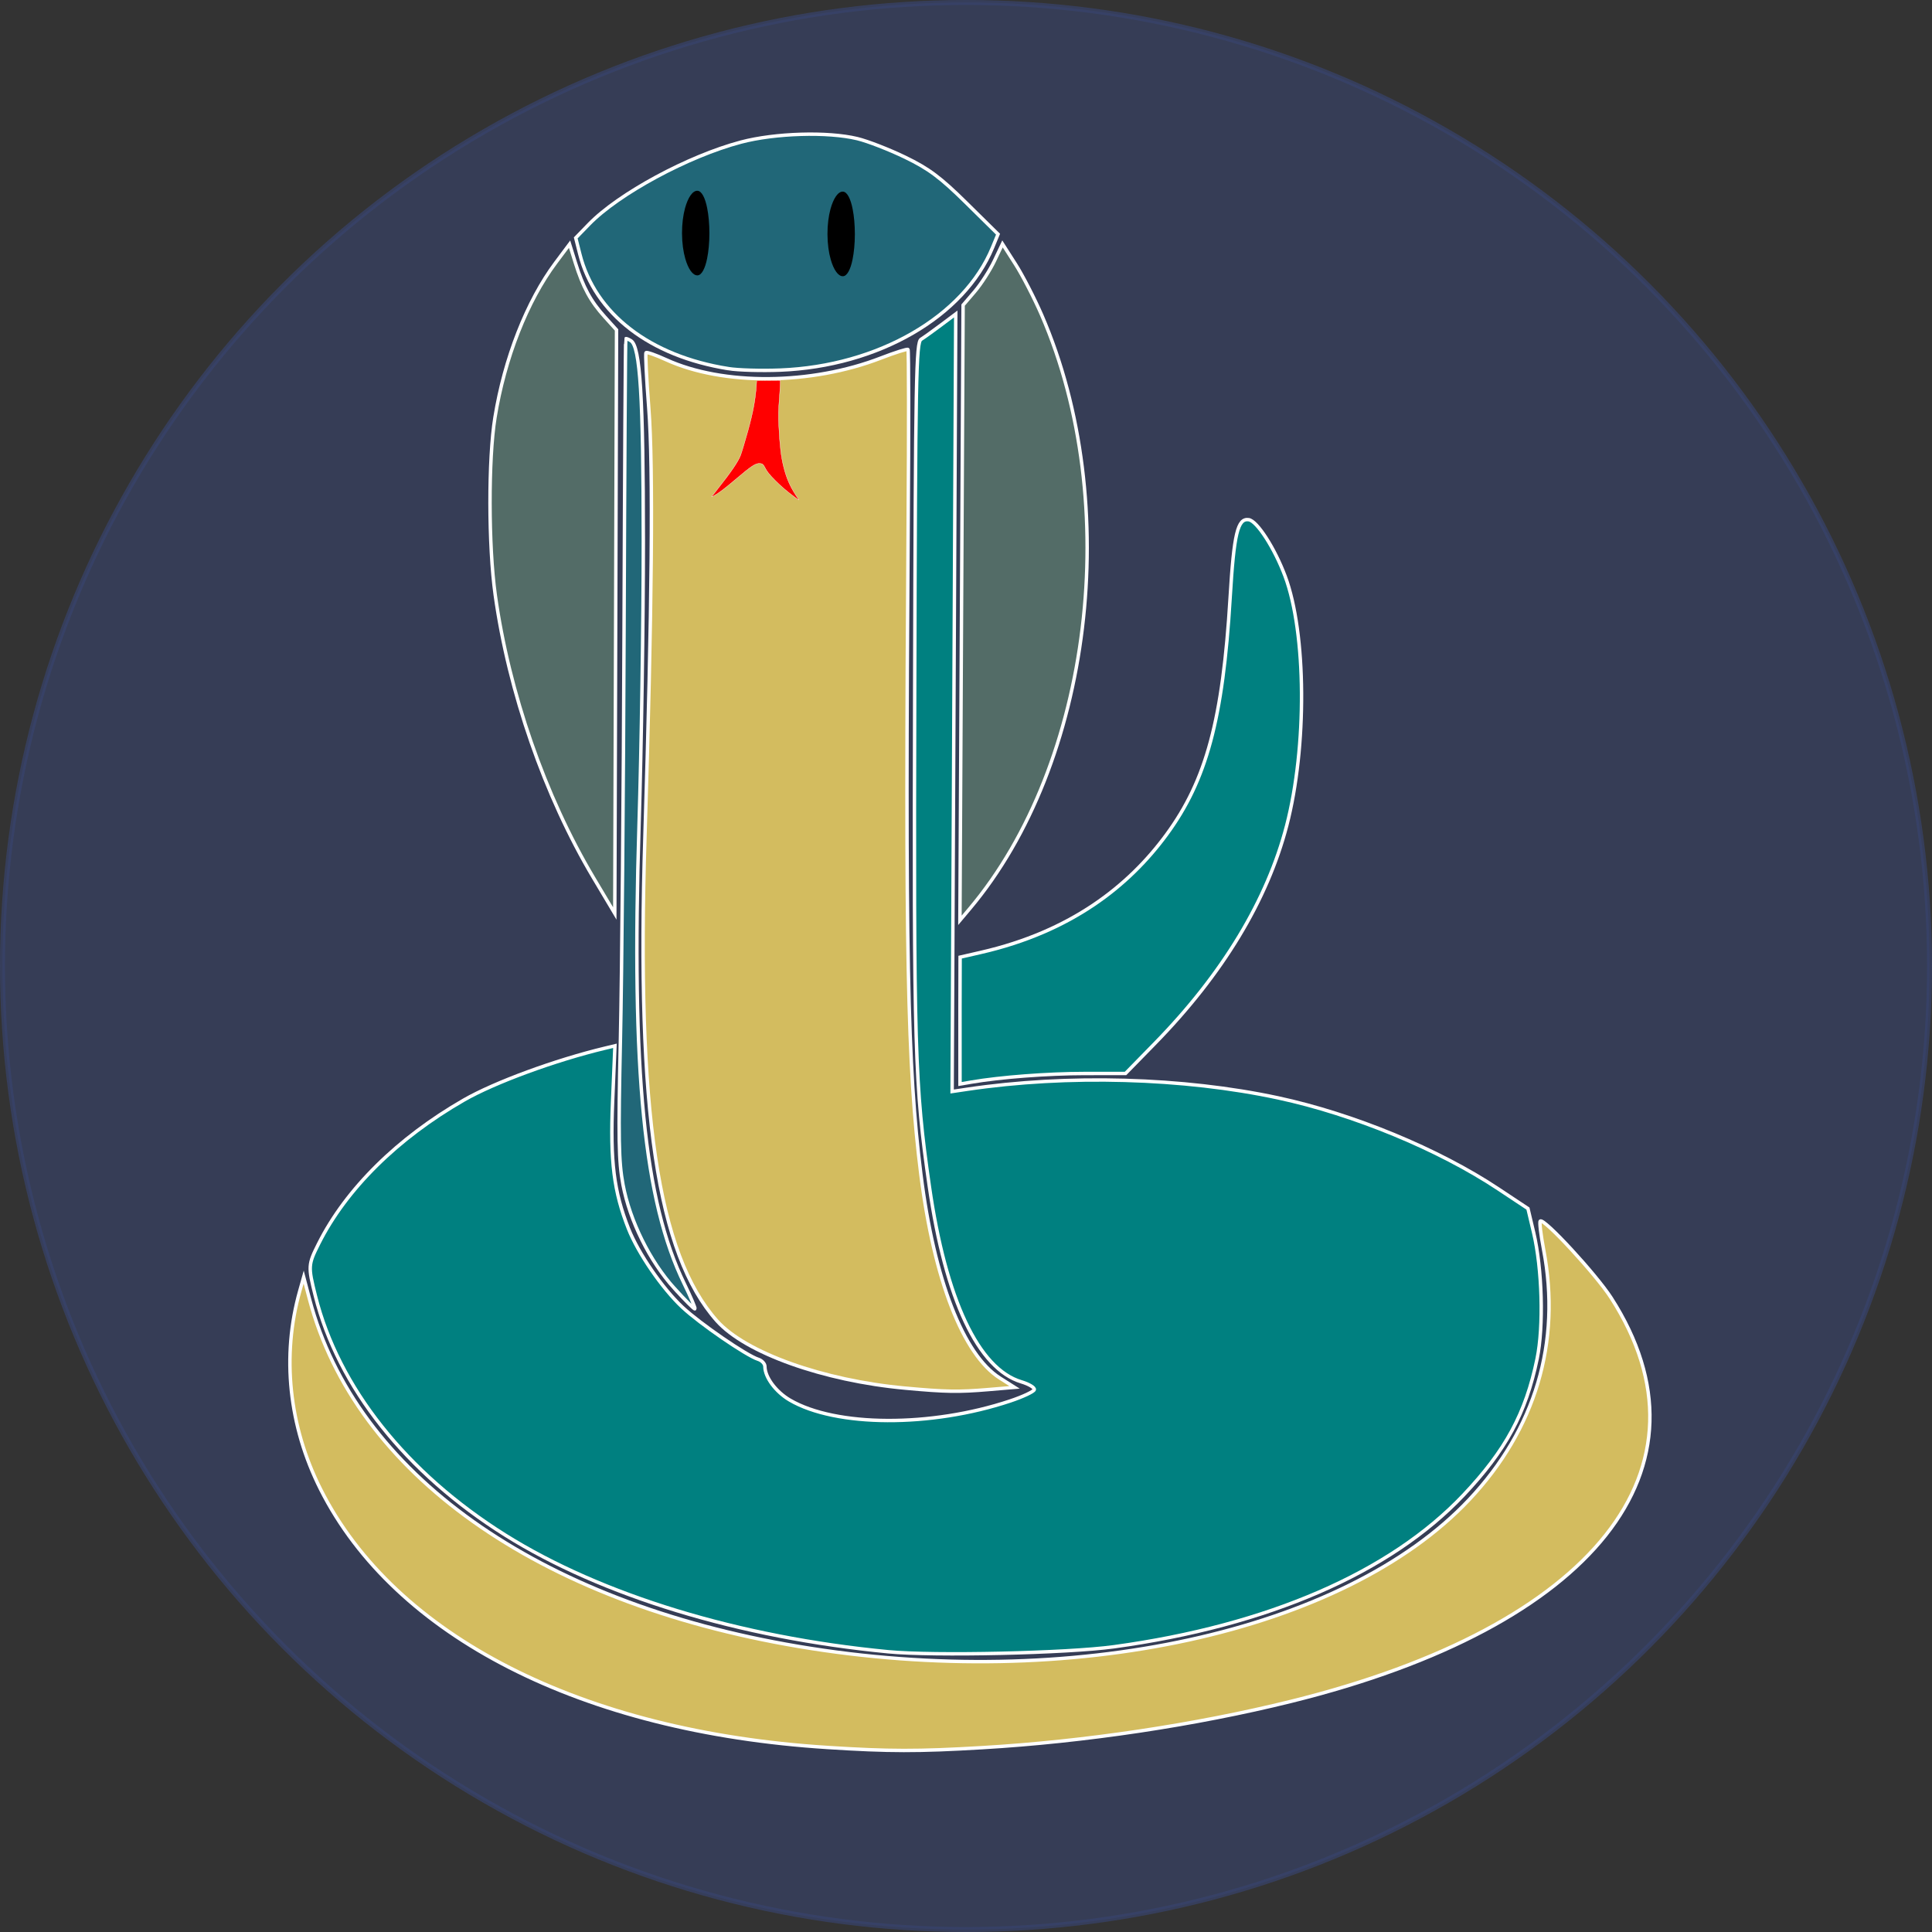 <?xml version="1.0" encoding="UTF-8" standalone="no"?>
<!-- Created with Inkscape (http://www.inkscape.org/) -->

<svg
   xmlns:dc="http://purl.org/dc/elements/1.1/"
   xmlns:cc="http://creativecommons.org/ns#"
   xmlns:rdf="http://www.w3.org/1999/02/22-rdf-syntax-ns#"
   xmlns:svg="http://www.w3.org/2000/svg"
   xmlns="http://www.w3.org/2000/svg"
   xmlns:sodipodi="http://sodipodi.sourceforge.net/DTD/sodipodi-0.dtd"
   xmlns:inkscape="http://www.inkscape.org/namespaces/inkscape"
   width="250.56mm"
   height="250.56mm"
   viewBox="0 0 250.56 250.56"
   version="1.1"
   id="svg8"
   sodipodi:docname="cobrabot.svg"
   inkscape:version="0.92.4 (5da689c313, 2019-01-14)">
  <rect x="0" y="0" width="250.56" height="250.56" fill="#333333" stroke="none"/>
  <defs
     id="defs2">
    <inkscape:path-effect
       fuse_tolerance="0"
       vertical_pattern="false"
       prop_units="false"
       tang_offset="0"
       normal_offset="0"
       spacing="0"
       scale_y_rel="false"
       prop_scale="0.265"
       copytype="single_stretched"
       pattern="M 0,5 C 0,2.24 2.24,0 5,0 7.76,0 10,2.24 10,5 10,7.76 7.76,10 5,10 2.24,10 0,7.76 0,5 Z"
       is_visible="true"
       id="path-effect1224"
       effect="skeletal" />
    <inkscape:path-effect
       simplifyJustCoalesce="false"
       simplifyindividualpaths="false"
       simplify_just_coalesce="false"
       simplify_individual_paths="false"
       helper_size="0"
       smooth_angles="360"
       threshold="0.5"
       steps="1"
       is_visible="true"
       id="path-effect1222"
       effect="simplify" />
    <inkscape:path-effect
       effect="skeletal"
       id="path-effect1176"
       is_visible="true"
       pattern="M 0,5 C 0,2.24 2.24,0 5,0 7.76,0 10,2.24 10,5 10,7.76 7.76,10 5,10 2.24,10 0,7.76 0,5 Z"
       copytype="single_stretched"
       prop_scale="0.265"
       scale_y_rel="false"
       spacing="0"
       normal_offset="0"
       tang_offset="0"
       prop_units="false"
       vertical_pattern="false"
       fuse_tolerance="0" />
    <inkscape:path-effect
       effect="simplify"
       id="path-effect1174"
       is_visible="true"
       steps="1"
       threshold="0.5"
       smooth_angles="360"
       helper_size="0"
       simplify_individual_paths="false"
       simplify_just_coalesce="false"
       simplifyindividualpaths="false"
       simplifyJustCoalesce="false" />
    <inkscape:path-effect
       effect="simplify"
       id="path-effect1094"
       is_visible="true"
       steps="1"
       threshold="0.5"
       smooth_angles="360"
       helper_size="0"
       simplify_individual_paths="false"
       simplify_just_coalesce="false"
       simplifyindividualpaths="false"
       simplifyJustCoalesce="false" />
    <inkscape:path-effect
       effect="simplify"
       id="path-effect1082"
       is_visible="true"
       steps="1"
       threshold="0.039"
       smooth_angles="360"
       helper_size="0"
       simplify_individual_paths="false"
       simplify_just_coalesce="false"
       simplifyindividualpaths="false"
       simplifyJustCoalesce="false" />
    <inkscape:path-effect
       effect="simplify"
       id="path-effect1031"
       is_visible="true"
       steps="1"
       threshold="0.5"
       smooth_angles="360"
       helper_size="0"
       simplify_individual_paths="false"
       simplify_just_coalesce="false"
       simplifyindividualpaths="false"
       simplifyJustCoalesce="false" />
    <inkscape:path-effect
       effect="simplify"
       id="path-effect1027"
       is_visible="true"
       steps="1"
       threshold="0.5"
       smooth_angles="360"
       helper_size="0"
       simplify_individual_paths="false"
       simplify_just_coalesce="false"
       simplifyindividualpaths="false"
       simplifyJustCoalesce="false" />
    <inkscape:path-effect
       effect="simplify"
       id="path-effect1023"
       is_visible="true"
       steps="1"
       threshold="0.5"
       smooth_angles="360"
       helper_size="0"
       simplify_individual_paths="false"
       simplify_just_coalesce="false"
       simplifyindividualpaths="false"
       simplifyJustCoalesce="false" />
    <inkscape:path-effect
       effect="simplify"
       id="path-effect949"
       is_visible="true"
       steps="1"
       threshold="0.03"
       smooth_angles="360"
       helper_size="0"
       simplify_individual_paths="false"
       simplify_just_coalesce="false"
       simplifyindividualpaths="false"
       simplifyJustCoalesce="false" />
    <inkscape:path-effect
       effect="simplify"
       id="path-effect945"
       is_visible="true"
       steps="1"
       threshold="0.03"
       smooth_angles="360"
       helper_size="0"
       simplify_individual_paths="false"
       simplify_just_coalesce="false"
       simplifyindividualpaths="false"
       simplifyJustCoalesce="false" />
    <inkscape:path-effect
       effect="simplify"
       id="path-effect883"
       is_visible="true"
       steps="1"
       threshold="0.5"
       smooth_angles="360"
       helper_size="0"
       simplify_individual_paths="false"
       simplify_just_coalesce="false"
       simplifyindividualpaths="false"
       simplifyJustCoalesce="false" />
    <inkscape:path-effect
       effect="simplify"
       id="path-effect875"
       is_visible="true"
       steps="1"
       threshold="0.5"
       smooth_angles="360"
       helper_size="0"
       simplify_individual_paths="false"
       simplify_just_coalesce="false"
       simplifyindividualpaths="false"
       simplifyJustCoalesce="false" />
    <inkscape:path-effect
       effect="simplify"
       id="path-effect867"
       is_visible="true"
       steps="1"
       threshold="0.5"
       smooth_angles="360"
       helper_size="0"
       simplify_individual_paths="false"
       simplify_just_coalesce="false"
       simplifyindividualpaths="false"
       simplifyJustCoalesce="false" />
    <inkscape:path-effect
       effect="simplify"
       id="path-effect863"
       is_visible="true"
       steps="1"
       threshold="0.5"
       smooth_angles="360"
       helper_size="0"
       simplify_individual_paths="false"
       simplify_just_coalesce="false"
       simplifyindividualpaths="false"
       simplifyJustCoalesce="false" />
    <inkscape:path-effect
       effect="simplify"
       id="path-effect859"
       is_visible="true"
       steps="1"
       threshold="0.5"
       smooth_angles="360"
       helper_size="0"
       simplify_individual_paths="false"
       simplify_just_coalesce="false"
       simplifyindividualpaths="false"
       simplifyJustCoalesce="false" />
    <inkscape:path-effect
       effect="simplify"
       id="path-effect847"
       is_visible="true"
       steps="1"
       threshold="0.5"
       smooth_angles="360"
       helper_size="0"
       simplify_individual_paths="false"
       simplify_just_coalesce="false"
       simplifyindividualpaths="false"
       simplifyJustCoalesce="false" />
    <inkscape:path-effect
       effect="simplify"
       id="path-effect825"
       is_visible="true"
       steps="1"
       threshold="0.5"
       smooth_angles="360"
       helper_size="0"
       simplify_individual_paths="false"
       simplify_just_coalesce="false"
       simplifyindividualpaths="false"
       simplifyJustCoalesce="false" />
    <inkscape:path-effect
       effect="simplify"
       id="path-effect825-9"
       is_visible="true"
       steps="1"
       threshold="0.5"
       smooth_angles="360"
       helper_size="0"
       simplify_individual_paths="false"
       simplify_just_coalesce="false"
       simplifyindividualpaths="false"
       simplifyJustCoalesce="false" />
    <inkscape:path-effect
       effect="simplify"
       id="path-effect1174-3"
       is_visible="true"
       steps="1"
       threshold="0.5"
       smooth_angles="360"
       helper_size="0"
       simplify_individual_paths="false"
       simplify_just_coalesce="false"
       simplifyindividualpaths="false"
       simplifyJustCoalesce="false" />
    <inkscape:path-effect
       effect="skeletal"
       id="path-effect1176-4"
       is_visible="true"
       pattern="M 0,5 C 0,2.24 2.24,0 5,0 7.76,0 10,2.24 10,5 10,7.76 7.76,10 5,10 2.24,10 0,7.76 0,5 Z"
       copytype="single_stretched"
       prop_scale="0.265"
       scale_y_rel="false"
       spacing="0"
       normal_offset="0"
       tang_offset="0"
       prop_units="false"
       vertical_pattern="false"
       fuse_tolerance="0" />
  </defs>
  <sodipodi:namedview
     id="base"
     pagecolor="#ffffff"
     bordercolor="#666666"
     borderopacity="1.0"
     inkscape:pageopacity="0.0"
     inkscape:pageshadow="2"
     inkscape:zoom="0.5"
     inkscape:cx="-472.76984"
     inkscape:cy="469.50875"
     inkscape:document-units="mm"
     inkscape:current-layer="layer2"
     showgrid="false"
     inkscape:window-width="1366"
     inkscape:window-height="705"
     inkscape:window-x="-8"
     inkscape:window-y="-8"
     inkscape:window-maximized="1" />
  <g
     inkscape:groupmode="layer"
     id="layer2"
     inkscape:label="Calque 2"
     style="display:inline"
     transform="translate(-5.689,-28.335)">
    <circle
       style="opacity:0.696;fill:#394469;fill-opacity:0.945;stroke:#39446d;stroke-width:0.644;stroke-opacity:1"
       id="path1233"
       cx="130.969"
       cy="153.615"
       r="124.958" />
  </g>
  <g
     inkscape:label="Calque 1"
     inkscape:groupmode="layer"
     id="layer1"
     style="display:inline"
     transform="translate(-72.159,-95.388)">
    <path
       style="fill:#d3bc5f;fill-opacity:1;stroke:#ffffff;stroke-width:0.444;stroke-opacity:1"
       d="m 189.558,275.416 c -10.64,-0.975 -20.746,-4.59 -24.434,-8.738 -7.693,-8.654 -10.439,-27.133 -9.325,-62.75 0.921,-29.451 1.088,-48.065 0.499,-55.631 -0.299,-3.84 -0.459,-7.067 -0.355,-7.172 0.104,-0.104 1.27,0.305 2.592,0.91 7.381,3.379 18.827,3.288 27.893,-0.224 1.818,-0.704 3.387,-1.198 3.487,-1.099 0.1,0.1 0.111,10.231 0.023,22.513 -0.394,55.613 -0.103,70.498 1.649,84.473 1.714,13.67 5.486,23.39 10.249,26.411 l 1.898,1.204 -3.382,0.286 c -3.871,0.327 -5.528,0.299 -10.794,-0.184 z"
       id="path1035"
       inkscape:connector-curvature="0" />
    <path
       style="fill:#d3bc5f;fill-opacity:1;stroke:#ffffff;stroke-width:0.444;stroke-opacity:1"
       d="m 179.433,322.014 c -31.814,-2.025 -56.103,-14.406 -65.702,-33.49 -4.118,-8.188 -5.071,-17.3 -2.689,-25.732 l 0.501,-1.775 0.762,2.885 c 5.955,22.552 29.526,39.291 63.374,45.004 35.242,5.948 70.814,-1.826 87,-19.012 8.611,-9.143 11.971,-20.428 9.667,-32.469 -0.363,-1.896 -0.557,-3.551 -0.431,-3.676 0.443,-0.443 7.245,6.926 9.196,9.962 14.143,22.012 -2.182,42.593 -41.503,52.323 -12.409,3.071 -26.77,5.224 -40.062,6.007 -8.37,0.493 -12.047,0.488 -20.112,-0.025 z"
       id="path1037"
       inkscape:connector-curvature="0" />
    <path
       style="fill:#008080;fill-opacity:1;stroke:#ffffff;stroke-width:0.444;stroke-opacity:1"
       d="m 187.338,309.601 c -19.284,-1.848 -37.17,-7.299 -49.663,-15.136 -12.829,-8.047 -21.652,-19.168 -24.622,-31.036 -0.95,-3.797 -0.935,-4.03 0.434,-6.755 3.554,-7.079 10.226,-13.676 18.826,-18.617 3.996,-2.296 11.87,-5.189 18.335,-6.737 l 1.261,-0.302 -0.303,7.231 c -0.326,7.774 0.161,11.671 2.062,16.494 1.253,3.178 4.392,7.75 6.99,10.18 2.273,2.126 8.303,6.267 9.835,6.753 0.476,0.151 0.866,0.571 0.866,0.933 0,1.385 1.411,3.286 3.23,4.352 5.962,3.494 18.309,3.546 28.576,0.12 1.633,-0.545 3.04,-1.203 3.127,-1.463 0.087,-0.26 -0.666,-0.719 -1.673,-1.02 -5.581,-1.672 -9.826,-10.688 -11.932,-25.344 -1.898,-13.204 -2.026,-17.547 -1.902,-64.583 0.106,-40.445 0.187,-44.874 0.824,-45.275 0.389,-0.244 1.56,-1.084 2.603,-1.866 l 1.896,-1.422 -0.235,50.419 -0.235,50.419 1.953,-0.291 c 12.992,-1.936 28.078,-1.517 40.33,1.118 9.766,2.101 20.789,6.654 28.524,11.784 l 3.872,2.568 0.737,3.114 c 1.109,4.687 1.316,12.19 0.45,16.374 -1.46,7.058 -4.062,11.871 -9.561,17.685 -9.495,10.038 -25.379,16.929 -45.311,19.656 -6.098,0.834 -23.362,1.216 -29.296,0.647 z"
       id="path1041"
       inkscape:connector-curvature="0" />
    <path
       style="fill:#216778;fill-opacity:1;stroke:#ffffff;stroke-width:0.444;stroke-opacity:1"
       d="m 159.618,262.478 c -3.189,-3.522 -5.772,-8.737 -6.662,-13.446 -0.562,-2.976 -0.616,-6.032 -0.334,-18.865 0.185,-8.422 0.397,-32.29 0.47,-53.038 0.073,-20.749 0.174,-37.766 0.224,-37.816 0.05,-0.05 0.351,0.069 0.669,0.265 1.195,0.739 1.598,7.266 1.606,26.005 0.004,10.253 -0.247,26.832 -0.558,36.841 -0.998,32.078 0.652,48.783 5.874,59.471 0.833,1.705 1.453,3.162 1.377,3.237 -0.076,0.076 -1.276,-1.119 -2.666,-2.656 z"
       id="path1043"
       inkscape:connector-curvature="0" />
    <path
       style="fill:#216778;fill-opacity:1;stroke:#ffffff;stroke-width:0.444;stroke-opacity:1"
       d="m 166.616,143.195 c -10.2,-1.626 -17.313,-7.116 -19.265,-14.867 l -0.526,-2.088 1.725,-1.777 c 3.841,-3.957 12.87,-8.836 19.702,-10.645 4.422,-1.171 11.26,-1.375 15.092,-0.45 1.343,0.324 4.139,1.412 6.214,2.417 3.059,1.482 4.555,2.599 7.905,5.901 l 4.132,4.074 -0.707,1.713 c -3.702,8.977 -14.832,15.41 -27.532,15.913 -2.441,0.097 -5.474,0.011 -6.74,-0.191 z"
       id="path1045"
       inkscape:connector-curvature="0" />
    <path
       style="fill:#008080;fill-opacity:1;stroke:#ffffff;stroke-width:0.444;stroke-opacity:1"
       d="m 196.66,225.998 0.016,-6.477 2.709,-0.621 c 11.68,-2.678 19.17,-8.61 24.051,-15.259 5.194,-7.076 7.315,-14.97 8.258,-30.733 0.497,-8.318 0.976,-10.327 2.412,-10.122 1.079,0.154 3.358,3.693 4.716,7.322 2.761,7.378 2.857,22.157 0.211,32.34 -2.517,9.689 -8.318,19.279 -17.087,28.251 l -3.818,3.906 -5.296,0.004 c -4.799,0.004 -10.935,0.47 -14.728,1.121 l -1.443,0.247 z"
       id="path1047"
       inkscape:connector-curvature="0"
       sodipodi:nodetypes="ccssscsssccccc" />
    <path
       style="fill:#536c67;fill-opacity:1;stroke:#ffffff;stroke-width:0.444;stroke-opacity:1"
       d="m 196.857,174.85 0.206,-39.894 1.502,-1.755 c 0.826,-0.965 1.975,-2.751 2.554,-3.968 l 1.052,-2.214 1.677,2.621 c 0.922,1.442 2.453,4.412 3.403,6.601 10.623,24.493 6.541,58.159 -9.337,77.004 l -1.263,1.499 z"
       id="path1055"
       inkscape:connector-curvature="0" />
    <path
       style="fill:#536c67;fill-opacity:1;stroke:#ffffff;stroke-width:0.444;stroke-opacity:1"
       d="m 149.12,209.207 c -6.301,-10.578 -10.972,-24.024 -12.734,-36.653 -0.889,-6.371 -0.905,-17.655 -0.034,-23.027 1.246,-7.683 4.155,-15.091 7.881,-20.075 l 1.792,-2.396 0.748,2.396 c 0.997,3.194 1.971,4.991 3.813,7.029 l 1.531,1.695 -0.113,37.84 -0.113,37.84 z"
       id="path1057"
       inkscape:connector-curvature="0" />
    <path
       style="fill:#ff0000;fill-opacity:1;stroke:#ffffff;stroke-width:0.039;stroke-opacity:1"
       d="m 175.108,159.773 c -0.957,-0.716 -1.639,-1.301 -2.388,-2.049 -0.762,-0.761 -1.093,-1.175 -1.352,-1.69 -0.208,-0.414 -0.331,-0.517 -0.644,-0.539 -0.57,-0.041 -1.079,0.292 -3.22,2.108 -1.146,0.972 -1.9,1.559 -2.412,1.876 -0.394,0.244 -0.66,0.381 -0.642,0.329 0.008,-0.022 0.371,-0.489 0.807,-1.039 1.734,-2.187 2.624,-3.497 2.951,-4.341 0.129,-0.335 0.647,-2.061 0.963,-3.21 0.657,-2.392 0.963,-4.044 1.081,-5.831 0.023,-0.344 0.045,-0.629 0.05,-0.634 0.005,-0.005 0.693,-0.014 1.529,-0.021 l 1.52,-0.013 -8e-5,0.412 c -4e-5,0.227 -0.045,0.977 -0.099,1.667 -0.142,1.803 -0.157,2.497 -0.081,3.963 0.132,2.548 0.283,3.819 0.614,5.159 0.4,1.623 0.938,2.789 1.954,4.239 0.029,0.042 0.038,0.077 0.02,0.077 -0.019,-1.1e-4 -0.311,-0.208 -0.65,-0.461 z"
       id="path1096"
       inkscape:connector-curvature="0" />
    <path
       style="fill:#000000;stroke:none;stroke-width:0.265px;stroke-linecap:butt;stroke-linejoin:miter;stroke-opacity:1"
       d="m 115.621,42.559 c 0.29,-0.289 1.494,0.284 3.112,1.396 1.056,0.722 2.322,1.69 3.613,2.78 2e-5,1.1e-5 0.075,0.063 0.075,0.063 1.31,1.11 2.489,2.215 3.374,3.139 0,0 0,10e-7 0,10e-7 1.303,1.354 2.022,2.402 1.798,2.724 -0.265,0.383 -1.482,-0.069 -3.124,-1.082 0,0 0,-10e-7 0,-10e-7 -1.121,-0.692 -2.413,-1.632 -3.755,-2.759 -0.025,-0.021 -0.051,-0.042 -0.076,-0.064 -1.317,-1.111 -2.451,-2.211 -3.326,-3.19 -1.339,-1.502 -2.027,-2.675 -1.693,-3.007 z"
       id="path1172"
       inkscape:connector-curvature="0"
       inkscape:path-effect="#path-effect1174;#path-effect1176"
       inkscape:original-d="m 115.6208,42.559411 c 4.60713,4.636215 6.95134,7.591618 11.97367,10.102787"
       transform="matrix(0.866,0.535,-1.025,0.452,106.112,39.036)" />
    <path
       transform="matrix(0.866,0.535,-1.025,0.452,124.976,39.147)"
       inkscape:original-d="m 115.6208,42.559411 c 4.60713,4.636215 6.95134,7.591618 11.97367,10.102787"
       inkscape:path-effect="#path-effect1222;#path-effect1224"
       inkscape:connector-curvature="0"
       id="path1220"
       d="m 115.621,42.559 c 0.29,-0.289 1.494,0.284 3.112,1.396 1.056,0.722 2.322,1.69 3.613,2.78 2e-5,1.1e-5 0.075,0.063 0.075,0.063 1.31,1.11 2.489,2.215 3.374,3.139 0,0 0,10e-7 0,10e-7 1.303,1.354 2.022,2.402 1.798,2.724 -0.265,0.383 -1.482,-0.069 -3.124,-1.082 0,0 0,-10e-7 0,-10e-7 -1.121,-0.692 -2.413,-1.632 -3.755,-2.759 -0.025,-0.021 -0.051,-0.042 -0.076,-0.064 -1.317,-1.111 -2.451,-2.211 -3.326,-3.19 -1.339,-1.502 -2.027,-2.675 -1.693,-3.007 z"
       style="fill:#000000;stroke:none;stroke-width:0.265px;stroke-linecap:butt;stroke-linejoin:miter;stroke-opacity:1" />
  </g>
</svg>
